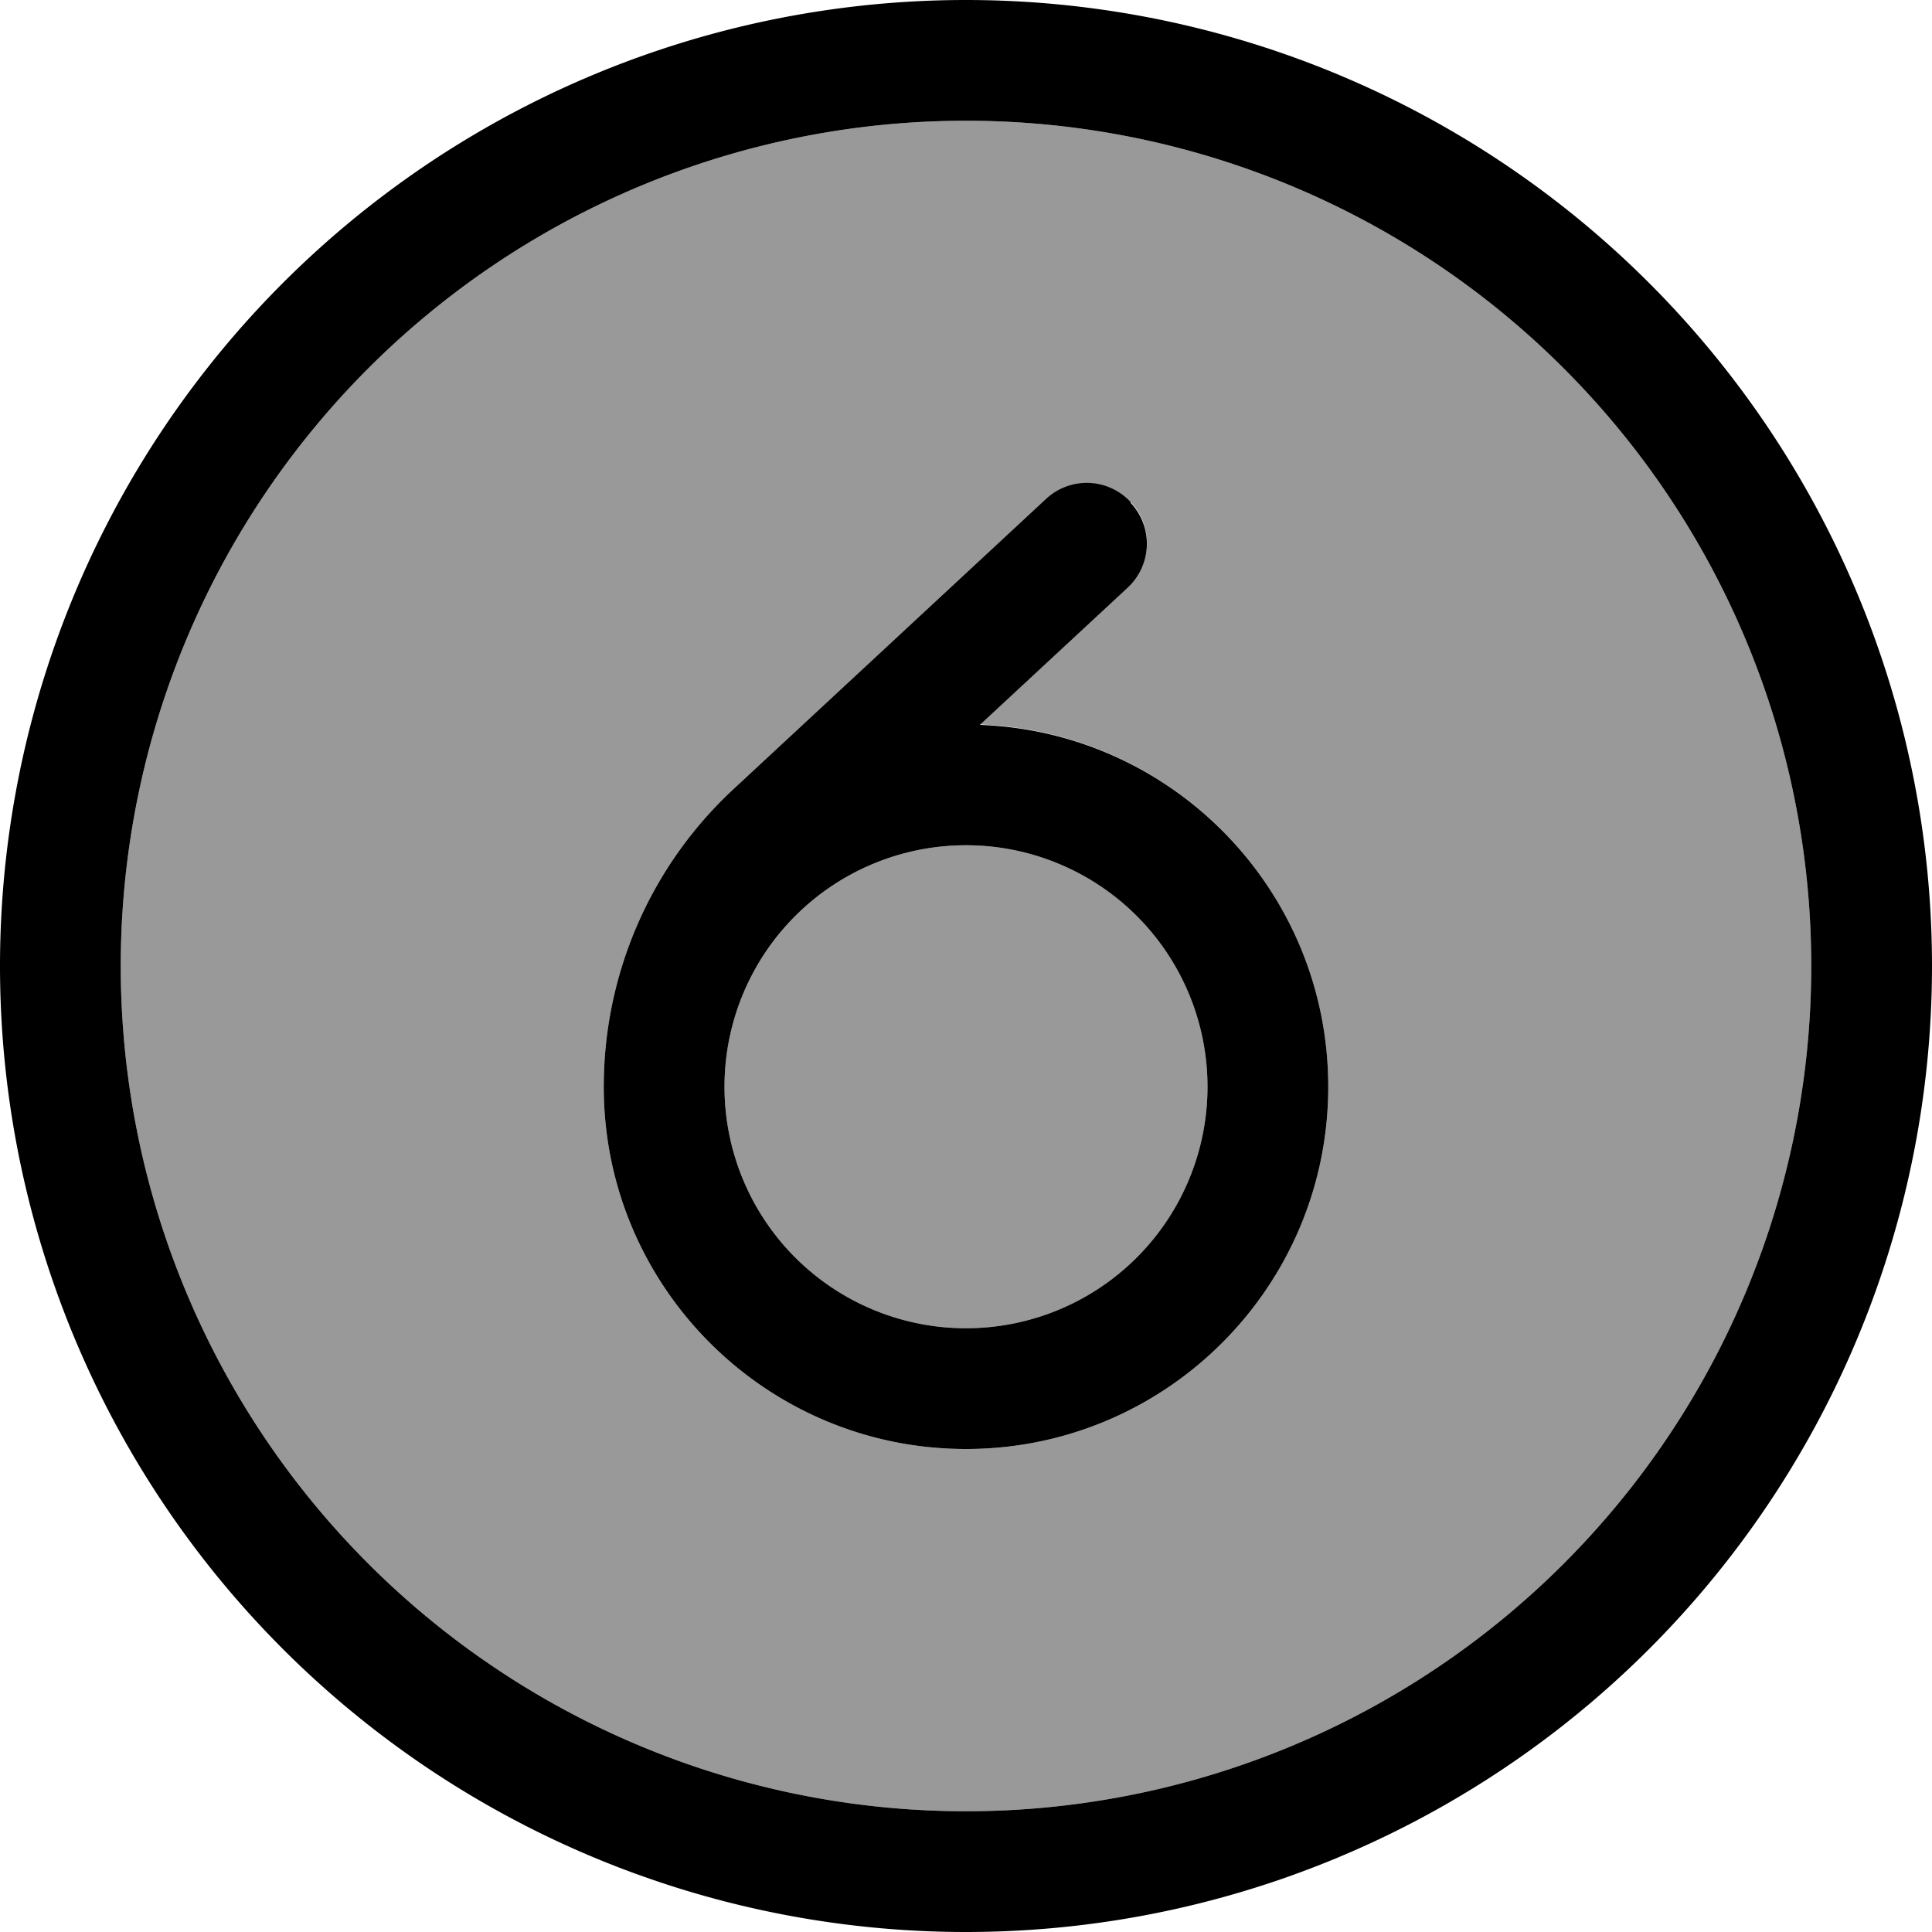 <svg xmlns="http://www.w3.org/2000/svg" viewBox="0 0 512 512"><!--! Font Awesome Pro 6.7.2 by @fontawesome - https://fontawesome.com License - https://fontawesome.com/license (Commercial License) Copyright 2024 Fonticons, Inc. --><defs><style>.fa-secondary{opacity:.4}</style></defs><path class="fa-secondary" d="M32 256a224 224 0 1 0 448 0A224 224 0 1 0 32 256zm128 32c0-30 12.5-58.6 34.4-78.9l82.7-76.8c6.5-6 16.6-5.6 22.6 .8s5.6 16.6-.8 22.6l-39.1 36.3C311 194 352 236.2 352 288c0 53-43 96-96 96s-96-43-96-96zm32 0a64 64 0 1 0 128 0 64 64 0 1 0 -128 0z"/><path class="fa-primary" d="M256 32a224 224 0 1 1 0 448 224 224 0 1 1 0-448zm0 480A256 256 0 1 0 256 0a256 256 0 1 0 0 512zm43.7-378.9c-6-6.5-16.1-6.9-22.6-.8l-82.7 76.8c-22 20.4-34.4 49-34.4 78.9c0 53 43 96 96 96s96-43 96-96c0-51.8-41-94-92.3-95.9l39.1-36.3c6.5-6 6.9-16.1 .8-22.6zM256 224a64 64 0 1 1 0 128 64 64 0 1 1 0-128z"/></svg>